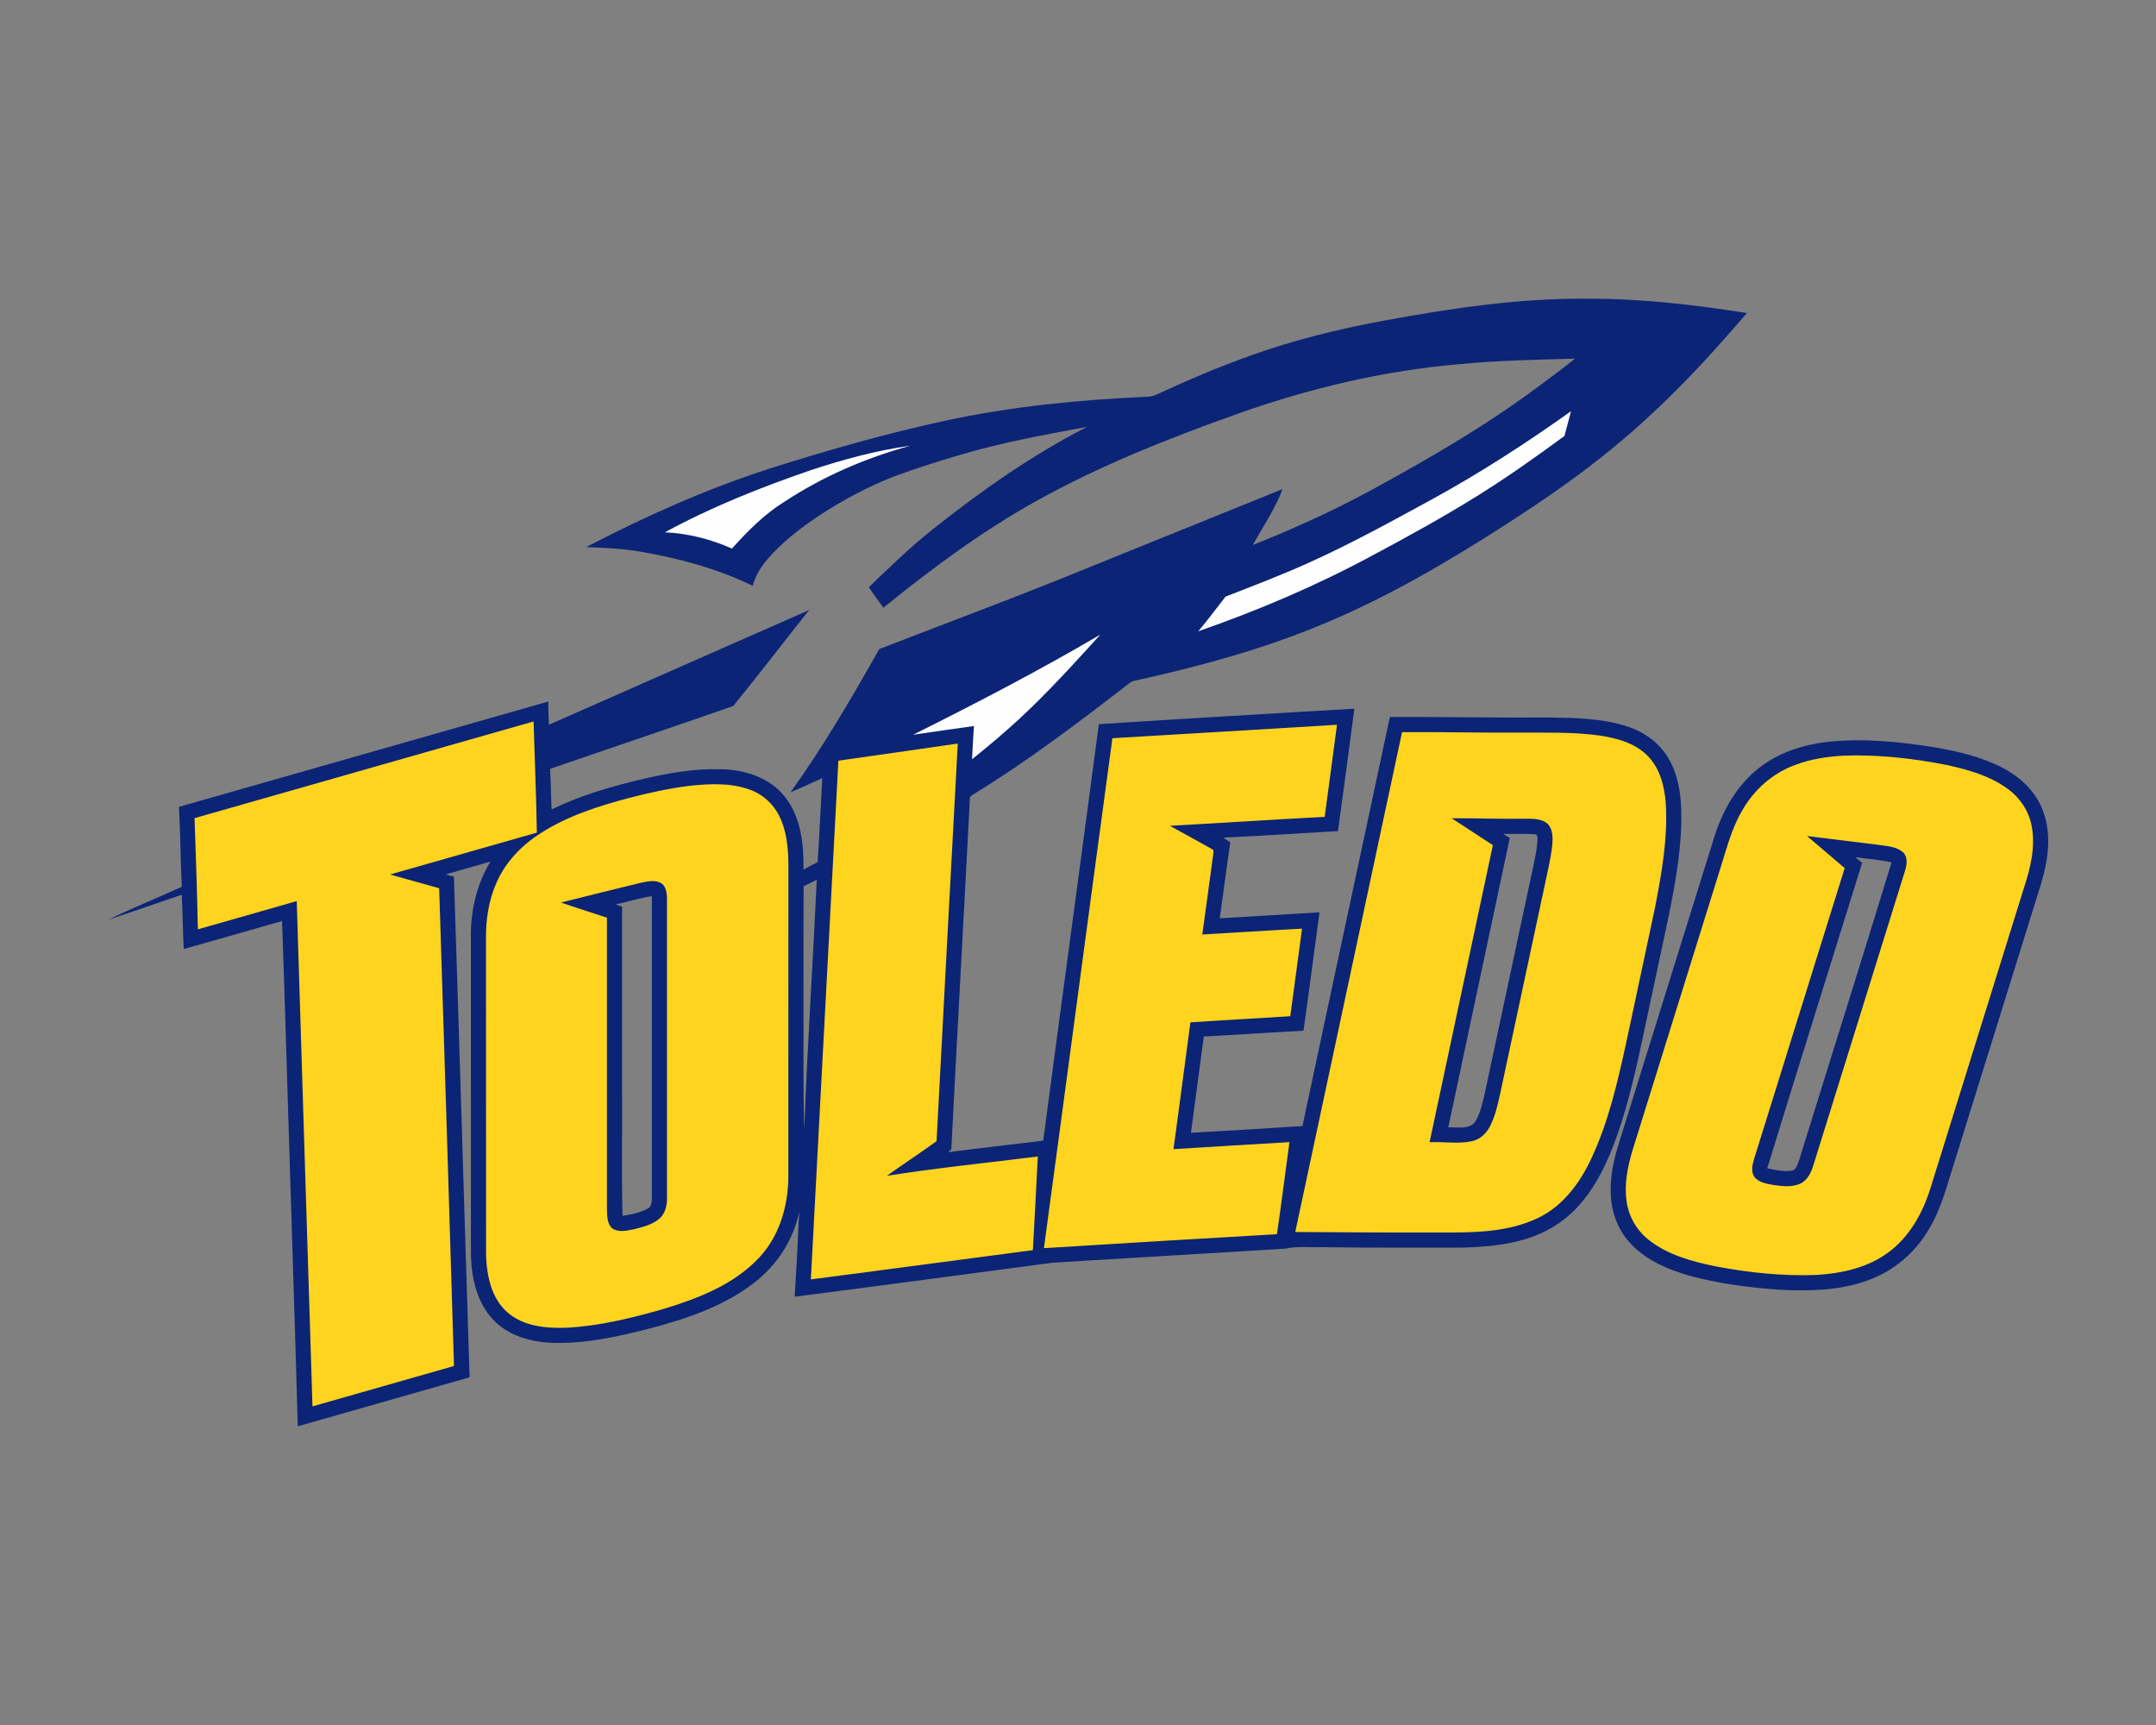 <?xml version="1.0" encoding="UTF-8"?>
<!DOCTYPE svg PUBLIC "-//W3C//DTD SVG 1.1//EN" "http://www.w3.org/Graphics/SVG/1.1/DTD/svg11.dtd">
<!-- Creator: CorelDRAW -->
<svg xmlns="http://www.w3.org/2000/svg" xml:space="preserve" width="2000px" height="1600px" version="1.1" style="shape-rendering:geometricPrecision; text-rendering:geometricPrecision; image-rendering:optimizeQuality; fill-rule:evenodd; clip-rule:evenodd"
viewBox="0 0 2000 1600"
 xmlns:xlink="http://www.w3.org/1999/xlink">
 <rect x="0" y="0" width="2000" height="1600" fill="#808080" stroke="none"/>
 <defs>
  <style type="text/css">
   <![CDATA[
    .fil0 {fill:#0B2476;fill-rule:nonzero}
    .fil2 {fill:#FEFEFE;fill-rule:nonzero}
    .fil1 {fill:#FFD41F;fill-rule:nonzero}
   ]]>
  </style>
 </defs>
 <g id="Capa_x0020_1">
  <g id="Toledo_x0020_Rockets.cdr">
   <path class="fil0" d="M1282.73 297.58c63.32,-11.61 127.4,-21.36 191.95,-20.48 48.87,-0.12 97.57,5.7 145.78,13.23 -41.26,48.61 -85.56,95.03 -135.84,134.44 -27.47,21.74 -56.42,41.54 -85.84,60.53 -54.75,35.22 -111.12,68.49 -171.38,93.46 -54.41,22.83 -111.53,38.5 -169.04,51.35 -3.62,0.93 -7.68,1.1 -10.69,3.57 -46.73,36.09 -93.81,71.94 -144.23,102.79 -1.62,1.14 -4.18,2.18 -3.77,4.64 -5.55,108.27 -11.68,216.53 -17.19,324.79 -0.71,0.7 -2.12,2.08 -2.84,2.76 29.32,-3.79 58.75,-6.99 88.09,-10.69 17.06,-128.77 34.61,-257.48 51.6,-386.26 78.98,-5.22 158.02,-9.63 237.03,-14.4 -4.91,37.87 -10.04,75.71 -15.18,113.55 -35.49,1.97 -70.97,4.47 -106.48,6.07 2.2,1.41 4.41,2.85 6.6,4.31 -3.5,23.46 -6.49,47.01 -9.77,70.5 30.83,-1.75 61.67,-3.64 92.5,-5.53 -5.01,36.62 -9.65,73.28 -14.87,109.86 -30.84,1.5 -61.62,3.74 -92.46,5.36 -3.92,29.75 -7.92,59.5 -11.93,89.24 34.49,-1.88 68.96,-3.94 103.44,-6.2 27.04,-126.45 53.95,-252.94 81.11,-379.38 49.86,-0.27 99.7,0.77 149.57,0.41 23.62,0.46 47.75,0.85 70.43,8.25 15.38,4.93 29.48,14.83 37.94,28.76 8.86,14.6 11.92,31.97 12.32,48.83 0.91,33.37 -5.2,66.4 -11.76,98.97 -8.04,37.91 -16.18,75.78 -24.26,113.67 -7.73,36.31 -16.06,72.77 -30.37,107.14 -10.54,24.7 -25.21,48.96 -48.06,64.03 -25.58,17.62 -57.59,21.14 -87.81,22.05 -43.64,-0.12 -87.29,0.36 -130.91,-0.42 -11.37,0.44 -22.91,-1.17 -34.1,1.41 -71.88,4.4 -143.81,8.63 -215.71,12.99 -79.79,10.53 -159.57,21.38 -239.41,31.58 1.65,-26.21 3.01,-52.46 4.15,-78.69 -5.27,26.1 -20.81,49.66 -41.83,65.81 -28.24,21.87 -62.76,33.33 -96.88,42.37 -29.51,7.53 -59.75,14.3 -90.4,13.28 -19.83,-0.73 -40.73,-6.55 -54.67,-21.42 -15.07,-15.81 -20.1,-38.35 -20.72,-59.56 -0.05,-97.51 0,-195 -0.03,-292.5 -0.71,-25.33 4.86,-51.15 18.17,-72.89 -13.82,3.98 -27.66,7.91 -41.48,11.87 2.52,0.68 5.04,1.39 7.55,2.09 5.14,154.79 9.59,309.61 14.57,464.4 -53.16,15.08 -106.26,30.33 -159.41,45.44 -2.01,-76.14 -4.69,-152.28 -6.92,-228.41 -2.65,-80.09 -4.71,-160.2 -7.65,-240.28 -30.38,8.74 -60.77,17.41 -91.18,25.99 -1.02,-16.76 -0.85,-33.59 -1.89,-50.35 -22.86,7.75 -45.64,15.76 -68.57,23.34 22.56,-10.9 45.83,-20.31 68.62,-30.72 -1.15,-24.69 -1.29,-49.44 -2.6,-74.13 114.18,-32.62 228.38,-65.15 342.59,-97.69 -0.1,7.19 0.46,14.37 0.55,21.56 80.52,-35.43 160.92,-71.13 241.49,-106.46 -23.62,29.55 -46.55,59.73 -70.45,89.03 -56.51,19.82 -113.38,38.73 -169.97,58.36 0.93,12.54 0.71,25.12 1.48,37.69 27.11,-13.5 56.48,-21.68 85.84,-28.63 22.86,-5.15 46.15,-9.47 69.68,-8.75 22.64,-0.09 46.95,7.42 61.21,25.95 14.7,18.92 17.25,43.98 16.91,67.15 4.32,-2.42 8.67,-4.76 13.12,-6.92 1.77,-25.96 2.78,-51.97 4.31,-77.94 -9.81,4.4 -19.54,8.97 -29.45,13.14 30.43,-42.34 56.66,-87.51 82.31,-132.86 65.55,-25.43 131.5,-49.83 196.52,-76.56 59.22,-23.9 118.4,-47.94 177.62,-71.84 -6.95,18.43 -18.14,34.76 -27.69,51.88 37.4,-14.84 74.08,-31.48 109.47,-50.64 52.87,-28.84 105.24,-59 153.65,-94.97 12.09,-8.91 24.17,-17.85 35.88,-27.25 -35.73,1.06 -71.53,1.62 -107.14,5.12 -69.93,5.95 -138.69,22.27 -204.78,45.64 -64.25,22.9 -128.05,47.97 -187.75,81.22 -50.52,28.13 -97.09,62.72 -141.95,99.07 -4.41,-6.41 -9.29,-12.5 -13.47,-19.04 19.26,-18.53 38.45,-37.21 59.41,-53.87 44.91,-35.54 91.93,-68.78 143.05,-94.85 -39.53,7.27 -79.13,14.55 -117.72,25.92 -20.79,6.14 -41.44,12.73 -61.79,20.2 -24.34,9.58 -47.51,22.02 -69.37,36.39 -17.37,11.56 -34.1,24.46 -47.78,40.34 -5.99,7.22 -11.17,15.35 -13.52,24.54 -33.25,-16.1 -69.18,-25.68 -105.49,-31.87 -16.22,-2.72 -32.69,-3.37 -49.11,-3.98 55.35,-28.81 112.53,-54.39 172.03,-73.4 52.91,-16.76 106.39,-32.01 160.65,-43.74 61.47,-13.36 124.26,-19.44 187.02,-22.31 3.11,-0.09 6.3,-0.48 9.14,-1.92 28.7,-13.26 57.82,-25.74 87.61,-36.33 39.83,-14.33 81.04,-24.44 122.6,-32.2zm412.11 390.58c33,-3.6 66.31,-0.31 98.97,4.86 22.22,3.84 44.6,8.94 64.68,19.57 16.57,8.8 31.12,22.86 37.21,40.96 7.55,21.46 4.13,44.93 -2.33,66.2 -26.91,86.57 -53.9,173.13 -80.83,259.68 -6.59,20.4 -11.68,41.63 -22.9,60.15 -12.88,22.47 -33.87,40.27 -58.52,48.49 -25.52,9.15 -53.06,9.49 -79.81,8.25 -28.2,-1.98 -56.44,-5.56 -83.75,-12.97 -21.22,-6 -42.65,-15.25 -57.2,-32.45 -10.47,-12.24 -15.8,-28.29 -16.2,-44.29 -0.46,-15.19 2.61,-30.27 7.12,-44.7 29.53,-94.62 58.92,-189.28 88.44,-283.9 7.72,-25.36 21.3,-49.89 42.69,-66.19 17.88,-13.9 40.15,-21.01 62.43,-23.66zm-1117.78 152.85c0,57.39 0,114.78 0,172.15 0.26,38.21 -0.52,76.44 0.4,114.62 8.21,-1.31 16.64,-2.89 23.91,-7.07 2.96,-1.89 3.22,-5.78 3.3,-8.91 0.02,-93.53 0,-187.05 0.02,-280.58 -11.34,1.7 -22.29,5.23 -33.46,7.68 1.94,0.7 3.88,1.4 5.83,2.11zm169.06 206.96c2.78,-77.36 7.98,-154.62 11.56,-231.96 -4.08,1.99 -8.13,4.03 -12.23,5.98 -0.23,34.81 -0.03,69.64 -0.1,104.47 0.24,40.51 -0.61,81.02 0.77,121.51zm981.28 -247.65c-29.29,94.46 -59.04,188.78 -88.04,283.31 7.19,1.57 14.62,3.22 22.03,2.32 5.41,-0.5 6.32,-6.86 7.92,-10.97 28.34,-91.71 57.37,-183.21 85.35,-275.02 -11.03,-2.7 -22.44,-3.21 -33.64,-4.88 2.11,1.75 4.22,3.49 6.38,5.24zm-326.85 -22.99c-18.97,89.45 -38.17,178.86 -57.05,268.33 8.41,-0.26 20.07,2.48 25.41,-5.97 4.69,-8.17 6.58,-17.59 8.67,-26.69 13.8,-64.57 27.62,-129.17 41.39,-193.76 2.48,-12.41 5.82,-24.7 7.09,-37.32 -0.12,-2.6 0.9,-5.69 -0.83,-7.9 -10.24,-1.24 -20.59,-0.22 -30.84,-0.58 2.04,1.29 4.1,2.59 6.16,3.89z"/>
   <path class="fil1" d="M180.47 758.87c104.81,-29.95 209.64,-59.81 314.49,-89.68 1.09,34.37 2.43,68.74 3.06,103.11 -45.37,12.99 -90.79,25.88 -136.17,38.83 15.18,4.28 30.39,8.45 45.55,12.75 4.73,147.7 9.28,295.42 13.75,443.13 -43.75,12.51 -87.5,25.01 -131.28,37.45 -4.99,-156.22 -9.67,-312.43 -14.6,-468.65 -30.54,8.84 -61.18,17.37 -91.72,26.18 -0.65,-34.37 -1.89,-68.74 -3.08,-103.12zm458.62 -29.93c18.55,-1.97 38,-3.08 55.88,3.28 12.07,4.11 22.33,13.19 27.89,24.65 6.82,13.5 8.23,28.91 8.49,43.8 -0.06,96.93 0.01,193.86 -0.04,290.78 -0.17,26.91 -8.13,54.65 -26.74,74.69 -23.34,25.2 -56.43,38 -88.56,47.82 -29.36,8.42 -59.31,15.84 -89.91,17.54 -18.97,0.72 -39.89,-1.05 -54.95,-13.85 -15.27,-12.99 -19.59,-34.07 -20.26,-53.17 -0.07,-97.45 0,-194.91 -0.06,-292.34 -0.32,-18.23 2.28,-36.77 9.78,-53.48 8.34,-19.19 23.46,-34.78 40.98,-45.9 24.82,-15.89 53.21,-24.99 81.49,-32.5 18.45,-4.81 37.09,-8.94 56.01,-11.32zm-44.92 89.94l0 0c-24.62,6 -49.21,12.07 -73.79,18.26 14.14,4.93 28.47,9.28 42.66,14.04 0,90.24 0,180.51 0,270.75 0.29,5.98 0,13.21 4.98,17.49 6.22,4.08 13.97,1.92 20.71,0.6 8.21,-2.11 16.98,-4.22 23.42,-10.1 4.93,-4.61 6.6,-11.64 6.58,-18.17 -0.04,-92.9 -0.02,-185.81 0,-278.71 -0.15,-4.69 -0.77,-10.05 -4.54,-13.31 -5.95,-4.11 -13.51,-2.19 -20.02,-0.85zm1115.46 -117.95c32.26,-1.23 64.56,2.38 96.21,8.62 19.94,4.36 40.36,10.04 56.97,22.43 11.2,8.18 19.39,20.54 21.86,34.25 3.79,19.6 -1.33,39.49 -7.4,58.09 -28.88,92.78 -57.78,185.56 -86.66,278.33 -7.14,22.61 -19.29,44.52 -38.67,58.82 -19.21,14.41 -43.52,19.73 -67.07,21.09 -31.21,1.19 -62.44,-2.12 -93.07,-7.9 -22.22,-4.56 -45.15,-10.67 -63.12,-25.21 -10.84,-8.84 -18.17,-21.89 -19.84,-35.81 -2.19,-15.85 1.08,-31.86 5.66,-46.99 27.07,-86.83 54.08,-173.67 81.14,-260.5 5.9,-18.39 10.52,-37.48 20.45,-54.28 10.86,-19.34 28.51,-34.9 49.46,-42.46 14.06,-5.34 29.11,-7.58 44.08,-8.48zm-33.37 74.52l0 0c11.63,9.94 23.39,19.73 34.95,29.76 -28.16,90.15 -56.18,180.34 -84.28,270.52 -1.46,5.12 -2.68,11.17 0.48,15.93 4.06,5.03 10.89,6.22 16.91,7.34 8.47,1.21 17.6,2.53 25.69,-1.11 6.52,-3.07 9.96,-10.01 12,-16.57 28.37,-91.11 56.72,-182.24 85.09,-273.35 1.75,-5.7 3.01,-12.97 -1.8,-17.55 -6.13,-5.18 -14.55,-5.61 -22.13,-6.73 -22.3,-2.72 -44.6,-5.54 -66.91,-8.24zm-898.54 -69.87c36.94,-5.2 73.84,-10.6 110.76,-15.89 -6.61,122.93 -13.24,245.85 -19.69,368.8 -15.19,10.98 -30.86,21.28 -46.15,32.15 46.51,-7.4 93.38,-12.06 140.09,-17.95 -1.48,28.95 -2.97,57.91 -4.59,86.86 -68.66,8.92 -137.26,18.32 -205.95,27.13 8.63,-160.37 16.89,-320.73 25.53,-481.1zm522.87 -26.48c35.96,-0.29 71.89,0.66 107.84,0.44 24.99,0.12 50.12,-0.75 74.95,2.64 15.76,2.34 32.35,6.58 44.11,18 11.98,11.34 16.37,28.23 17.71,44.16 2.15,33.25 -3.85,66.29 -10.21,98.8 -8.81,41.78 -17.85,83.53 -26.72,125.29 -7.93,36.01 -16.27,72.33 -31.96,105.87 -10.4,22.47 -26.01,43.81 -48.7,54.99 -28.53,14.03 -61.23,14.04 -92.32,13.89 -44.59,0.2 -89.18,-0.22 -133.75,-0.46 33.03,-154.53 66.08,-309.07 99.05,-463.62zm46.1 79.88l0 0c12.72,8.31 25.45,16.59 38.17,24.93 -19.65,91.83 -39.12,183.71 -58.72,275.53 13.13,-0.66 26.44,1.84 39.41,-0.96 7.32,-1.62 13.22,-7.09 16.59,-13.65 4.81,-9.44 7.17,-19.86 9.43,-30.14 13.7,-64.09 27.37,-128.17 41.09,-192.24 2.6,-12.8 5.88,-25.48 7.29,-38.49 0.58,-6.57 0.68,-14.12 -3.86,-19.42 -5.56,-5.34 -13.87,-5.14 -21.03,-5.14 -22.79,0.39 -45.57,-0.58 -68.37,-0.42zm-314.76 -74.27c69.44,-4.01 138.88,-8.28 208.3,-12.46 -3.69,28.49 -7.6,56.95 -11.39,85.42 -47.88,2.48 -95.72,5.69 -143.6,8.29 13.33,7.47 26.82,14.62 40.06,22.22 0.11,0.46 0.33,1.38 0.45,1.84 -3.34,25.6 -7.01,51.16 -10.44,76.76 30.85,-1.7 61.67,-3.81 92.52,-5.42 -3.63,27.06 -7.24,54.12 -10.89,81.2 -30.87,2.04 -61.78,3.62 -92.65,5.7 -5.11,39.21 -10.48,78.41 -15.69,117.61 35.84,-2.28 71.7,-4.35 107.55,-6.49 -3.89,28.45 -7.41,56.96 -11.6,85.38 -72.06,4.1 -144.12,8.52 -216.16,12.94 21.35,-157.65 42.16,-315.36 63.54,-472.99z"/>
   <path class="fil2" d="M1328.88 462.86c44.5,-24.39 87.18,-51.98 128.48,-81.47 -1.99,7.66 -4.12,15.3 -6.09,22.96 -26.72,19.69 -53.85,38.83 -82.05,56.35 -31.43,19.5 -63.88,37.35 -96.54,54.74 -51.64,27.86 -105.78,50.84 -161.18,70.13 8.86,-10.4 16.95,-21.45 25.35,-32.17 26.34,-10.31 52.84,-20.32 78.6,-32.06 38.77,-17.56 76.1,-38.1 113.43,-58.48zm-481.86 218.64c58.73,-29.33 117.05,-59.62 173.68,-92.87 -24.14,26.64 -48.37,53.29 -74.71,77.79 -14.28,13.16 -29.12,25.7 -44.3,37.82 0.66,-10.27 1,-20.55 1.75,-30.82 -18.84,2.54 -37.62,5.41 -56.42,8.08zm-95.24 -245.28c30.25,-10.01 61.21,-18.46 92.83,-22.81 -41.28,11.22 -81.07,28.39 -116.84,51.92 -18.69,11.52 -34.16,27.24 -48.78,43.46 -19.62,-8.62 -40.75,-14.14 -62.2,-15.04 43.02,-23.49 88.72,-41.6 134.99,-57.53z"/>
  </g>
 </g>
</svg>
